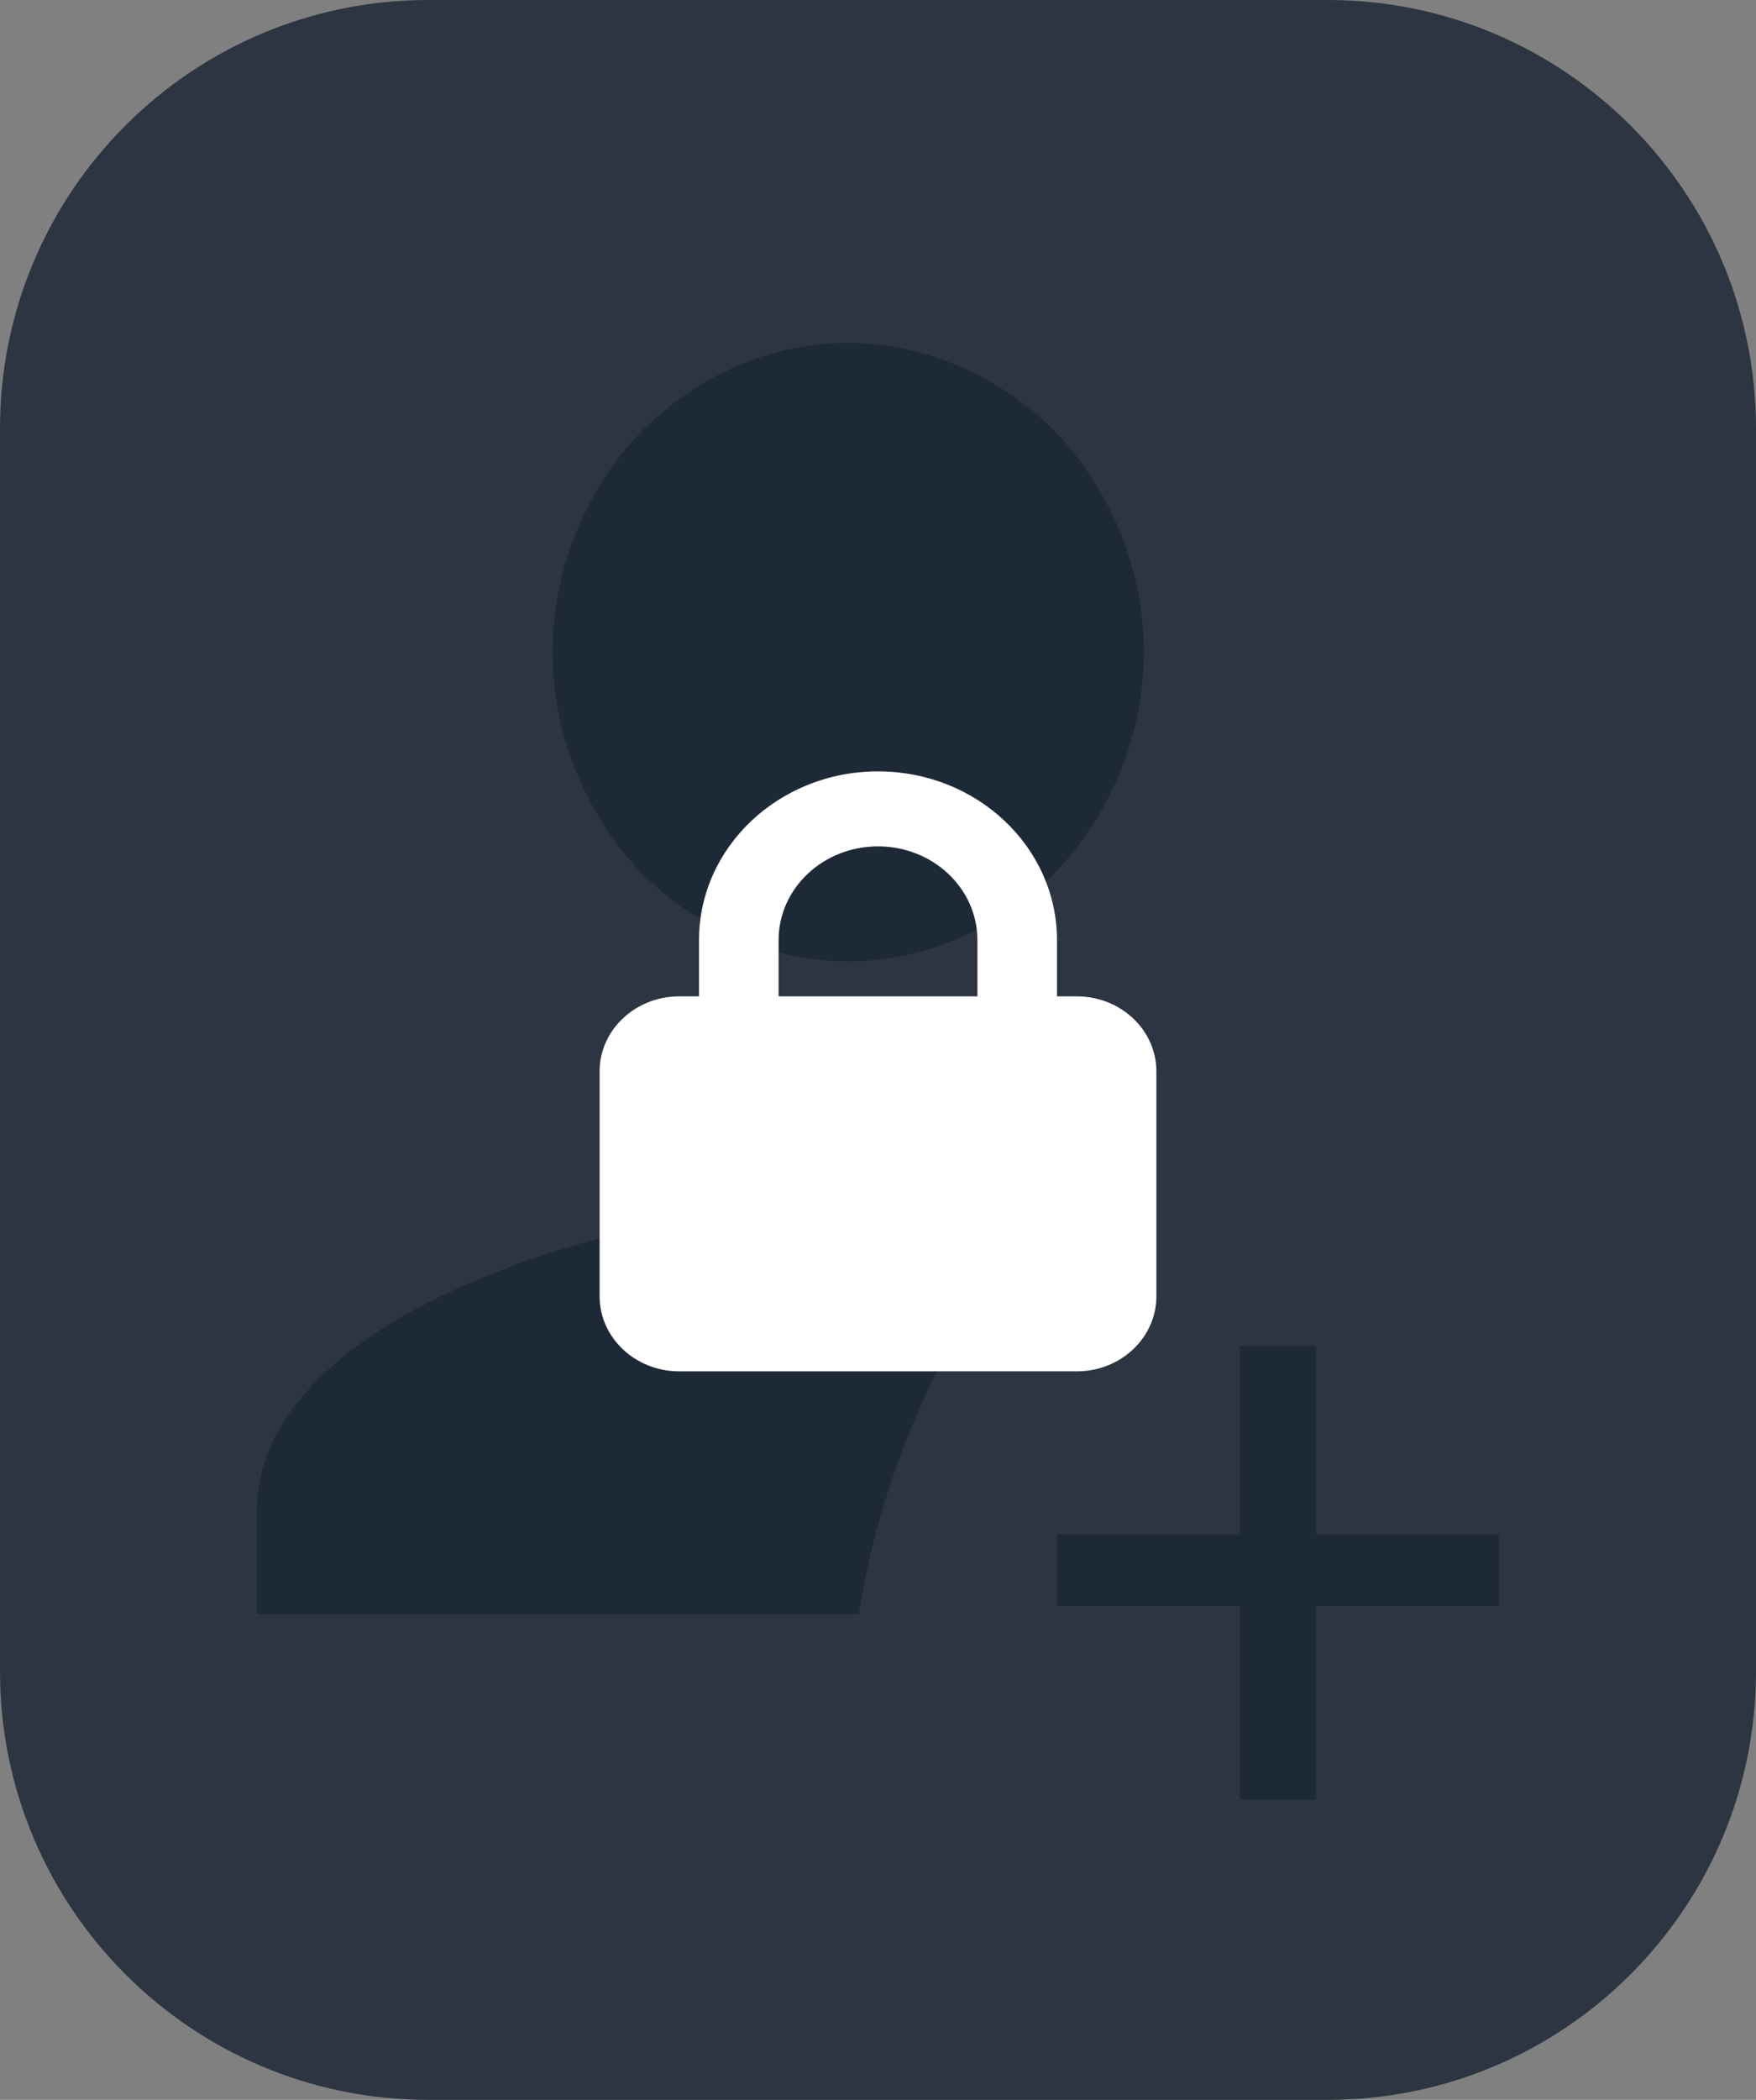 <svg width="41" height="49" viewBox="0 0 41 49" fill="none" xmlns="http://www.w3.org/2000/svg">
<rect x="0" y="0" width="41" height="49" fill="#808080" stroke="none"/>
<path d="M28.951 31.41H30.73V35.81L35 35.802V37.474H30.73V42H28.951V37.474H24.681V35.802L28.951 35.81V31.41Z" fill="#1F2937"/>
<path d="M24.098 28.527C22.043 31.093 20.601 34.236 20.049 37.668H6V35.263C6 30.451 15.203 28.046 19.804 28.046C21 28.046 22.503 28.206 24.098 28.527ZM19.804 22.433C21.644 22.433 23.393 21.631 24.681 20.316C25.939 18.969 26.706 17.141 26.706 15.217C26.706 13.292 25.939 11.464 24.681 10.117C23.379 8.778 21.63 8.019 19.804 8C17.963 8 16.215 8.802 14.926 10.117C13.669 11.464 12.902 13.292 12.902 15.217C12.902 17.141 13.669 18.969 14.926 20.316C16.215 21.631 17.963 22.433 19.804 22.433Z" fill="#1F2937"/>
<path d="M0 10C0 4.477 4.477 0 10 0H31C36.523 0 41 4.477 41 10V39C41 44.523 36.523 49 31 49H10C4.477 49 0 44.523 0 39V10Z" fill="#1F2937" fill-opacity="0.86"/>
<path d="M18.179 21.938V23.25H22.821V21.938C22.821 20.729 21.783 19.75 20.5 19.75C19.217 19.75 18.179 20.729 18.179 21.938ZM16.321 23.25V21.938C16.321 19.764 18.193 18 20.5 18C22.807 18 24.679 19.764 24.679 21.938V23.25H25.143C26.167 23.25 27 24.035 27 25V30.25C27 31.215 26.167 32 25.143 32H15.857C14.833 32 14 31.215 14 30.25V25C14 24.035 14.833 23.25 15.857 23.25H16.321Z" fill="white"/>
</svg>

